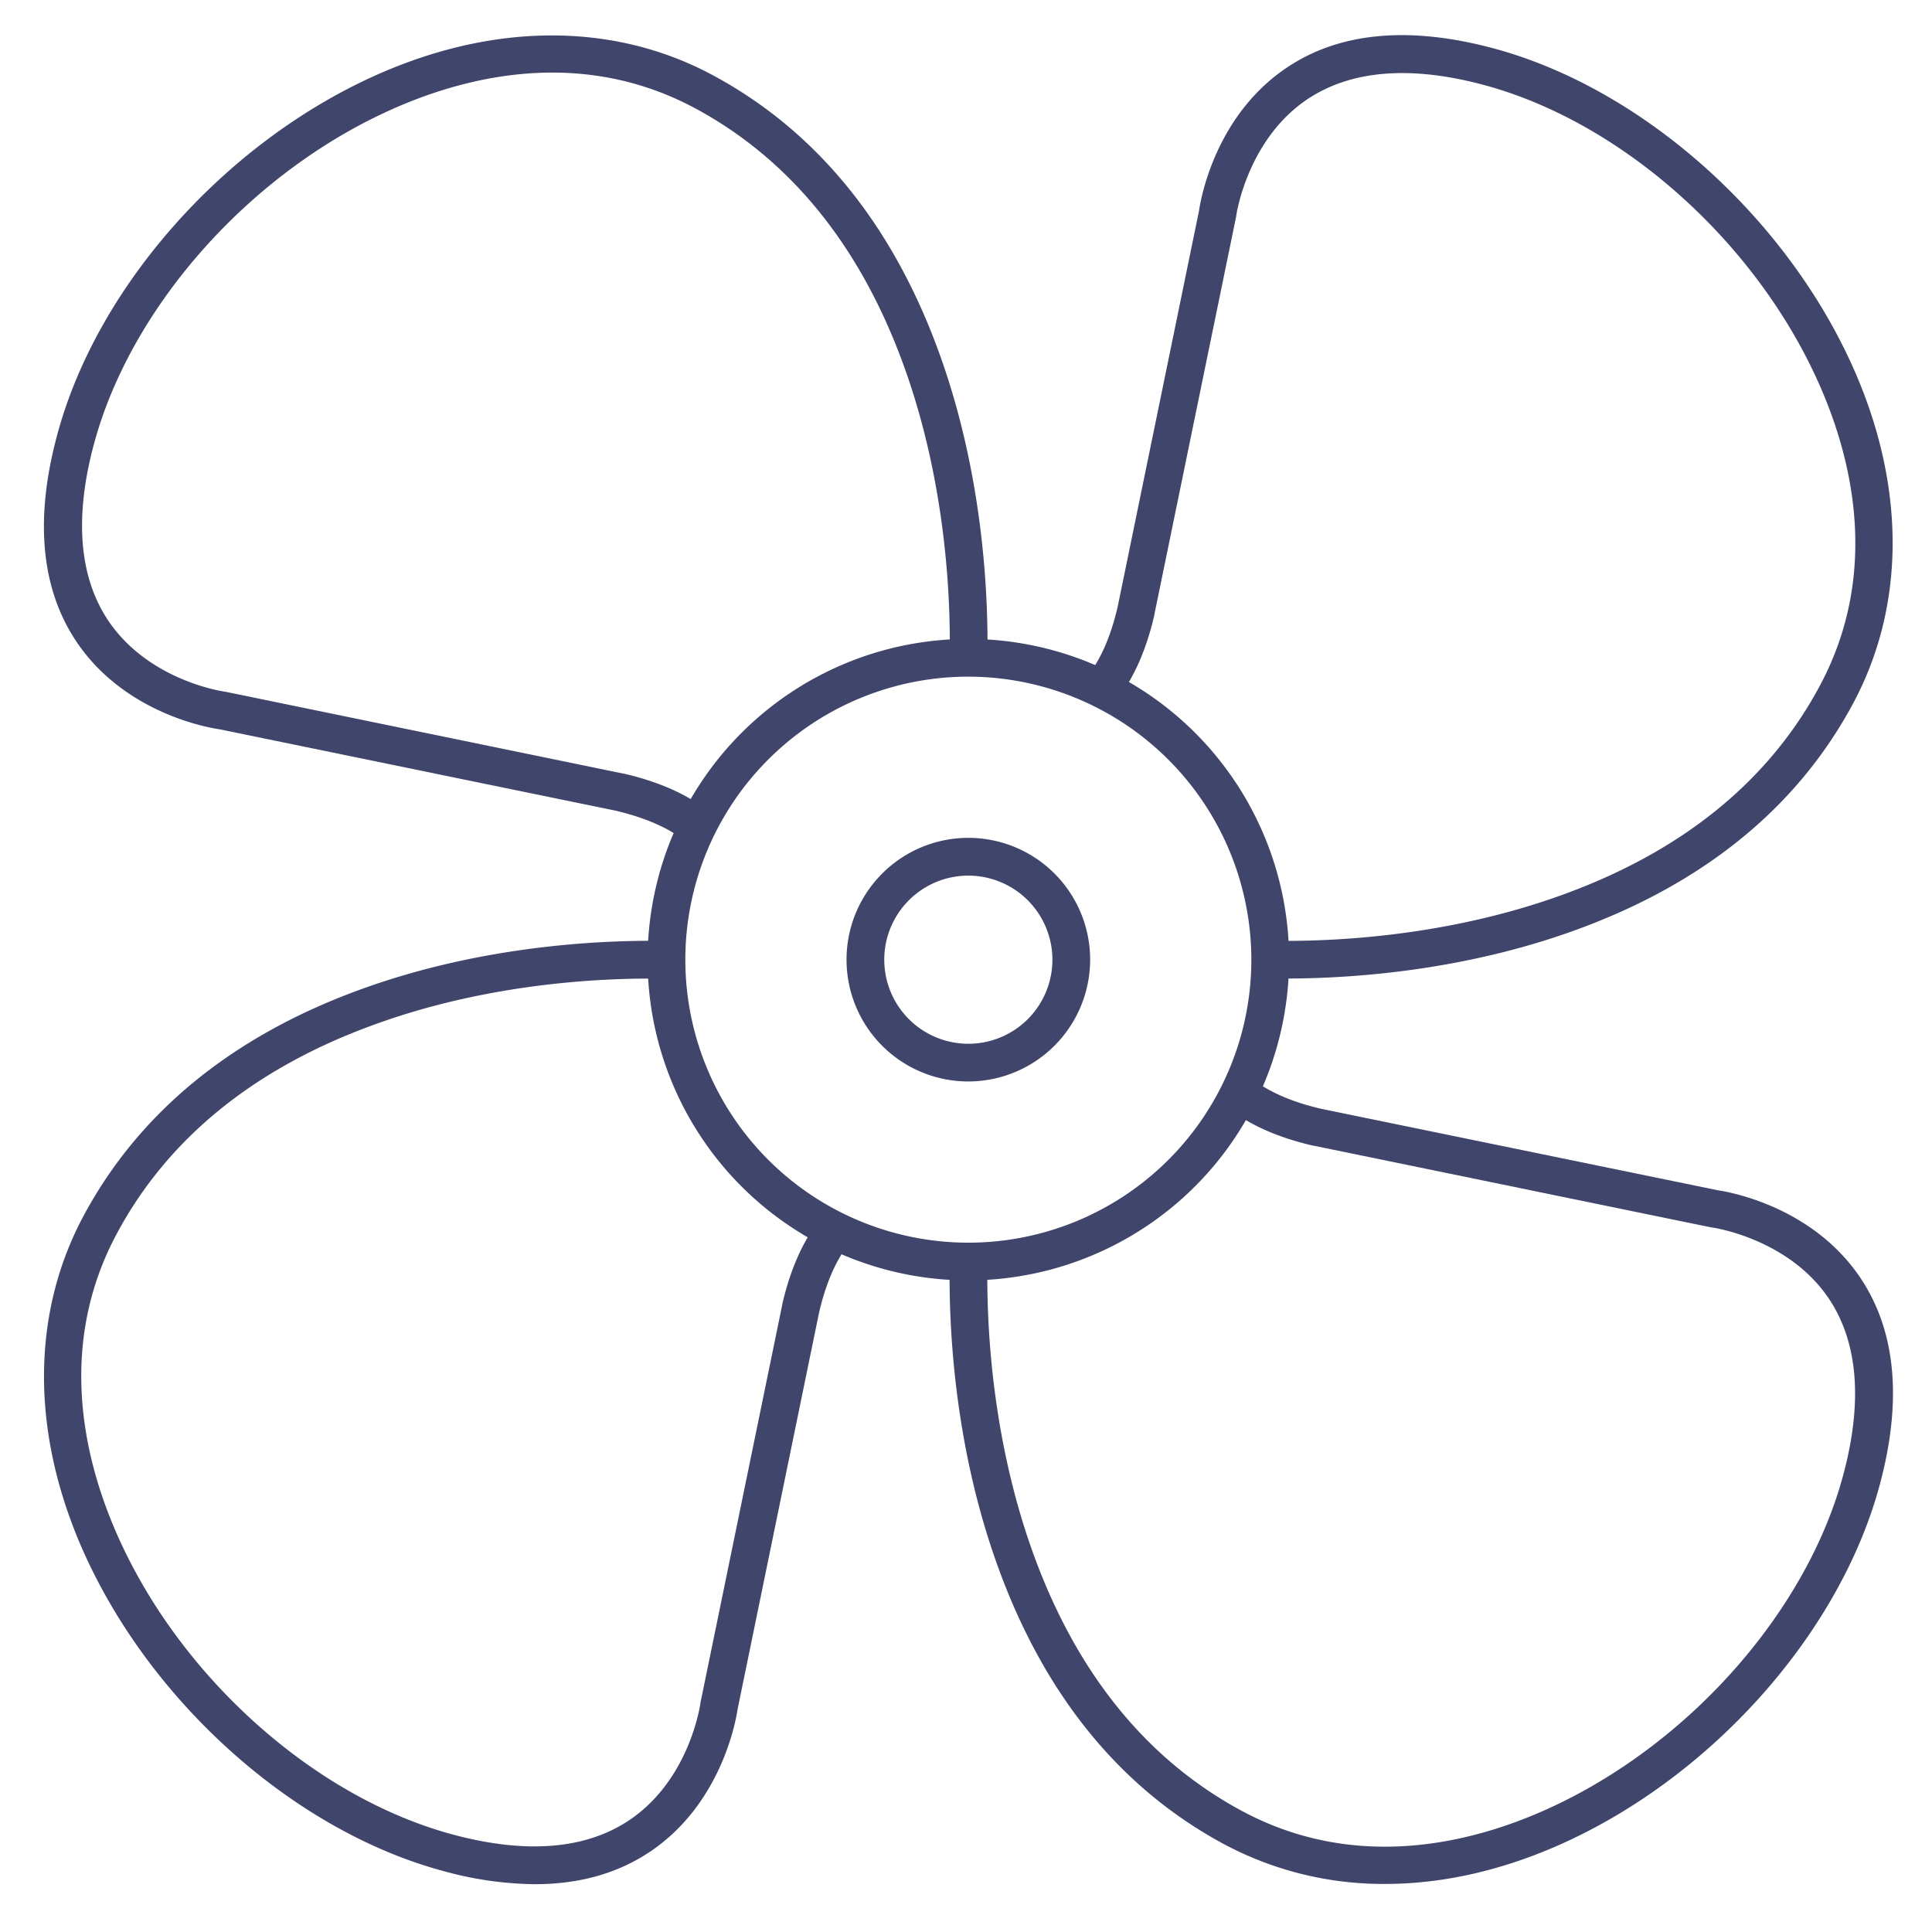 <?xml version="1.0" ?><svg id="Lines" viewBox="0 0 512 512" xmlns="http://www.w3.org/2000/svg"><defs><style>.cls-1{fill:#3f456b;}</style></defs><title/><path class="cls-1" d="M256.62,339.32a85,85,0,1,1,85-85A85.1,85.1,0,0,1,256.62,339.32Zm0-160a75,75,0,1,0,75,75A75.09,75.09,0,0,0,256.62,179.32Z"/><path class="cls-1" d="M256.62,286.6a32.28,32.28,0,1,1,32.28-32.28A32.32,32.32,0,0,1,256.62,286.6Zm0-54.55a22.28,22.28,0,1,0,22.28,22.27A22.3,22.3,0,0,0,256.62,232.05Z"/><path class="cls-1" d="M184.23,223.61a4.93,4.93,0,0,1-3-1c-4.47-3.42-10.58-6-18.16-7.79l-105-21.57c-2.58-.37-25-4.09-37.83-23.23-9.42-14.08-11.12-32.61-5-55.06,10.75-39.75,45.39-78.26,86.19-95.82,30.83-13.26,61.93-13,87.58.85,27.25,14.69,47.34,39.25,59.68,73,11.77,32.16,13.18,63.95,13,80a5,5,0,0,1-10-.12c.2-15.41-1.15-45.82-12.37-76.48-11.48-31.4-30-54.16-55-67.64-29.36-15.81-59.1-9-78.88-.47-38.16,16.41-70.5,52.28-80.5,89.24-5.28,19.54-4,35.31,3.71,46.89,10.82,16.15,30.8,18.88,31,18.9l.38.07L165.11,205l.11,0c9,2.06,16.43,5.29,22.06,9.6a5,5,0,0,1-3.05,9Z"/><path class="cls-1" d="M367.09,499.26a89.46,89.46,0,0,1-42.79-10.58c-27.52-14.82-47.71-39.7-60-73.94-11.69-32.51-12.92-64.4-12.61-80.51a5,5,0,1,1,10,.19c-.3,15.42.88,45.93,12,76.93,11.46,31.86,30.08,54.91,55.36,68.53,29.35,15.81,59.1,9,78.88.47,38.15-16.42,70.5-52.28,80.49-89.25,5.27-19.49,4-35.24-3.65-46.8-10.73-16.12-30.87-19-31.07-19l-.36-.06-105.2-21.62-.11,0c-9.13-2.1-16.63-5.38-22.28-9.78a5,5,0,0,1,6.13-7.89c4.49,3.48,10.65,6.14,18.33,7.91l105,21.57c2.59.37,25,4.1,37.83,23.24,9.43,14.08,11.13,32.6,5.06,55-10.75,39.76-45.39,78.26-86.19,95.82C396.79,496,381.64,499.26,367.09,499.26Z"/><path class="cls-1" d="M141.74,499.33a94.06,94.06,0,0,1-24.51-3.56C77.47,485,39,450.38,21.41,409.58c-13.26-30.83-13-61.93.85-87.58C37,294.64,61.68,274.52,95.64,262.18c32.29-11.73,64.13-13.08,80.22-12.83a5,5,0,0,1-.07,10h-.08c-15.41-.23-45.87,1-76.66,12.23-31.57,11.47-54.45,30-68,55.17-15.82,29.35-9,59.09-.47,78.88,16.41,38.15,52.28,70.49,89.24,80.49,19.54,5.28,35.31,4,46.88-3.71,16.16-10.82,18.88-30.8,18.91-31l.06-.37,21.62-105.21s0-.07,0-.11c2.1-9.15,5.4-16.66,9.81-22.32a5,5,0,1,1,7.89,6.15c-3.5,4.48-6.17,10.66-7.94,18.35l-21.57,105c-.37,2.58-4.1,25-23.23,37.83C163.71,496.46,153.49,499.33,141.74,499.33Z"/><path class="cls-1" d="M340.71,259.32c-1.25,0-2.44,0-3.55,0a5,5,0,0,1,.08-10h.08c15.42.25,45.89-1,76.73-12.18,31.65-11.47,54.57-30,68.12-55.21,15.81-29.35,9-59.1.47-78.88-16.41-38.15-52.28-70.5-89.24-80.49-19.49-5.27-35.24-4-46.8,3.65-16.12,10.73-19,30.87-19,31.07l-.06.36-21.62,105.2a.52.52,0,0,0,0,.11c-2,8.74-5.11,16-9.23,21.56a5,5,0,1,1-8-5.95c3.29-4.44,5.81-10.42,7.51-17.79l21.57-105c.37-2.59,4.1-25,23.23-37.83C355,8.5,373.55,6.8,396,12.87c39.75,10.75,78.26,45.39,95.82,86.2,13.26,30.83,13,61.93-.85,87.57-14.76,27.4-39.5,47.54-73.52,59.87C387.34,257.43,357.66,259.32,340.71,259.32Z"/></svg>